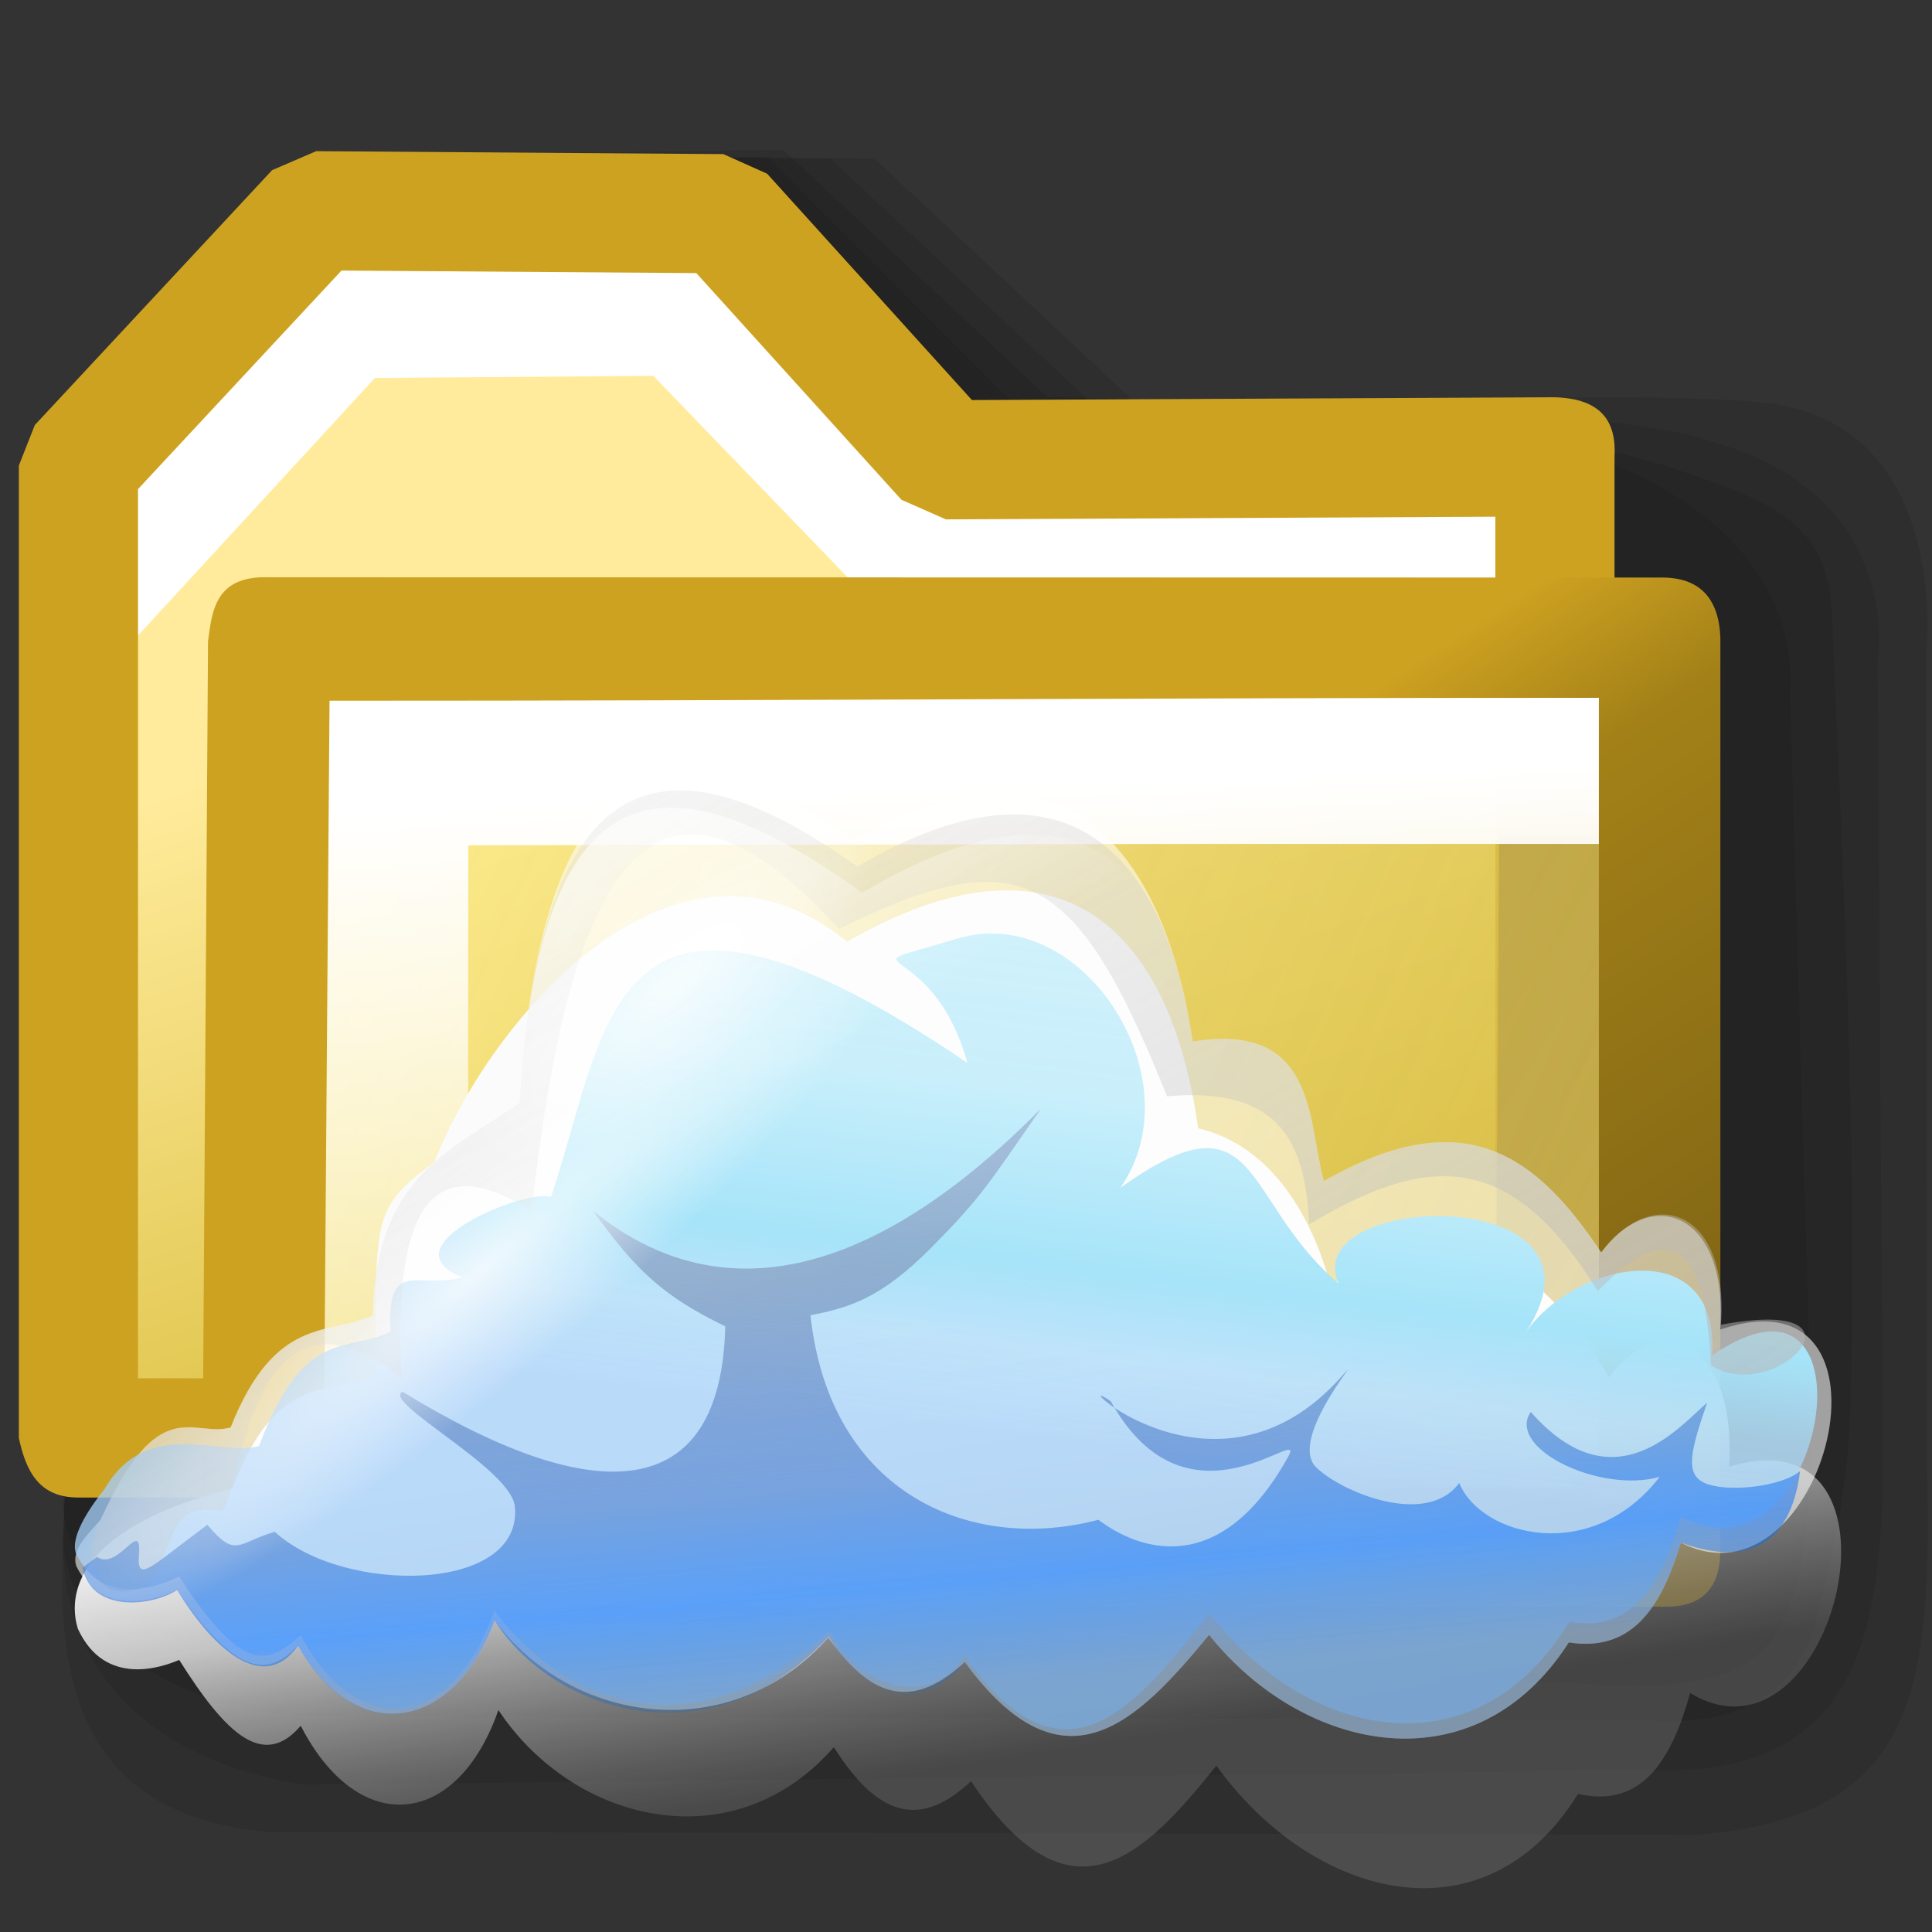 <?xml version="1.0" encoding="UTF-8" standalone="no"?>
<!-- Created with Inkscape (http://www.inkscape.org/) -->

<svg
   width="256mm"
   height="256mm"
   viewBox="0 0 256 256"
   version="1.1"
   id="svg1"
   inkscape:version="1.3.2 (091e20ef0f, 2023-11-25)"
   xml:space="preserve"
   sodipodi:docname="folder-cloud-symbolic.svg"
   xmlns:inkscape="http://www.inkscape.org/namespaces/inkscape"
   xmlns:sodipodi="http://sodipodi.sourceforge.net/DTD/sodipodi-0.dtd"
   xmlns:xlink="http://www.w3.org/1999/xlink"
   xmlns="http://www.w3.org/2000/svg"
   xmlns:svg="http://www.w3.org/2000/svg"
   xmlns:rdf="http://www.w3.org/1999/02/22-rdf-syntax-ns#"
   xmlns:cc="http://creativecommons.org/ns#"
   xmlns:dc="http://purl.org/dc/elements/1.1/"
   xmlns:a="http://ns.adobe.com/AdobeSVGViewerExtensions/3.0/"><rect x="0" y="0" width="256" height="256" fill="#333333" stroke="none"/><defs
     id="defs1"><linearGradient
       id="linearGradient17"
       inkscape:collect="always"><stop
         style="stop-color:#ffffff;stop-opacity:0.048;"
         offset="0"
         id="stop17" /><stop
         style="stop-color:#ffffff;stop-opacity:1;"
         offset="1"
         id="stop18" /></linearGradient><linearGradient
       id="linearGradient15"
       inkscape:collect="always"><stop
         style="stop-color:#000000;stop-opacity:0.132;"
         offset="0"
         id="stop15" /><stop
         style="stop-color:#000000;stop-opacity:0.403;"
         offset="1"
         id="stop16" /></linearGradient><linearGradient
       id="linearGradient11"
       inkscape:collect="always"><stop
         style="stop-color:#ffffff;stop-opacity:0.138;"
         offset="0"
         id="stop13" /><stop
         style="stop-color:#ffffff;stop-opacity:1;"
         offset="1"
         id="stop14" /></linearGradient><linearGradient
       id="linearGradient6"
       inkscape:collect="always"><stop
         style="stop-color:#ffee8d;stop-opacity:0.732;"
         offset="0"
         id="stop3" /><stop
         style="stop-color:#f7e714;stop-opacity:0.371;"
         offset="1"
         id="stop6" /></linearGradient><linearGradient
       id="linearGradient9"
       inkscape:collect="always"><stop
         style="stop-color:#cea221;stop-opacity:1;"
         offset="0"
         id="stop9" /><stop
         style="stop-color:#cea221;stop-opacity:1;"
         offset="0.358"
         id="stop11" /><stop
         style="stop-color:#a38118;stop-opacity:1;"
         offset="0.483"
         id="stop12" /><stop
         style="stop-color:#765d13;stop-opacity:1;"
         offset="1"
         id="stop10" /></linearGradient><linearGradient
       id="linearGradient7"
       inkscape:collect="always"><stop
         style="stop-color:#000000;stop-opacity:0.183;"
         offset="0"
         id="stop7" /><stop
         style="stop-color:#b7b7b7;stop-opacity:0.188;"
         offset="1"
         id="stop8" /></linearGradient><linearGradient
       id="linearGradient4"
       inkscape:collect="always"><stop
         style="stop-color:#ffee8d;stop-opacity:0.732;"
         offset="0"
         id="stop4" /><stop
         style="stop-color:#d6bc48;stop-opacity:0.618;"
         offset="1"
         id="stop5" /></linearGradient><linearGradient
       id="linearGradient1"
       inkscape:collect="always"><stop
         style="stop-color:#ffeb9b;stop-opacity:1;"
         offset="0"
         id="stop1" /><stop
         style="stop-color:#c2a000;stop-opacity:1;"
         offset="1"
         id="stop2" /></linearGradient><linearGradient
       id="path3_3_"
       gradientUnits="userSpaceOnUse"
       x1="57.325"
       y1="46.404"
       x2="83.154"
       y2="46.404"><stop
         offset="0"
         style="stop-color:rgb(255,255,255)"
         id="stop8-0" /><stop
         offset="1"
         style="stop-color:rgb(223,223,236)"
         id="stop9-9" /><a:midPointStop
         offset="0"
         style="stop-color:#FFFFFF" /><a:midPointStop
         offset="0.5"
         style="stop-color:#FFFFFF" /><a:midPointStop
         offset="1"
         style="stop-color:#DFDFEC" /></linearGradient><linearGradient
       id="XMLID_4_-3-7"
       gradientUnits="userSpaceOnUse"
       x1="32.855"
       y1="17.51"
       x2="90.494"
       y2="85.499"><stop
         offset="0"
         style="stop-color:rgb(217,217,217)"
         id="stop10-6-6" /><stop
         offset="1"
         style="stop-color:rgb(87,87,151)"
         id="stop11-06" /><a:midPointStop
         offset="0"
         style="stop-color:#D9D9D9" /><a:midPointStop
         offset="0.5"
         style="stop-color:#D9D9D9" /><a:midPointStop
         offset="1"
         style="stop-color:#575797" /></linearGradient><linearGradient
       id="path11_3_"
       gradientUnits="userSpaceOnUse"
       x1="55.095"
       y1="78.122"
       x2="88.283"
       y2="44.934"><stop
         offset="0"
         style="stop-color:rgb(255,255,255)"
         id="stop12-2" /><stop
         offset="1"
         style="stop-color:rgb(223,223,236)"
         id="stop13-6" /><a:midPointStop
         offset="0"
         style="stop-color:#FFFFFF" /><a:midPointStop
         offset="0.5"
         style="stop-color:#FFFFFF" /><a:midPointStop
         offset="1"
         style="stop-color:#DFDFEC" /></linearGradient><linearGradient
       id="path16_3_"
       gradientUnits="userSpaceOnUse"
       x1="76.636"
       y1="27.162"
       x2="81.576"
       y2="22.469"><stop
         offset="0"
         style="stop-color:rgb(255,255,255)"
         id="stop14-1" /><stop
         offset="1"
         style="stop-color:rgb(223,223,236)"
         id="stop15-8-4" /><a:midPointStop
         offset="0"
         style="stop-color:#FFFFFF" /><a:midPointStop
         offset="0.5"
         style="stop-color:#FFFFFF" /><a:midPointStop
         offset="1"
         style="stop-color:#DFDFEC" /></linearGradient><linearGradient
       id="XMLID_5_-7"
       gradientUnits="userSpaceOnUse"
       x1="53.142"
       y1="0.185"
       x2="113.11"
       y2="70.92"><stop
         offset="0"
         style="stop-color:rgb(217,217,217)"
         id="stop16-9-3" /><stop
         offset="1"
         style="stop-color:rgb(87,87,151)"
         id="stop17-2" /><a:midPointStop
         offset="0"
         style="stop-color:#D9D9D9" /><a:midPointStop
         offset="0.5"
         style="stop-color:#D9D9D9" /><a:midPointStop
         offset="1"
         style="stop-color:#575797" /></linearGradient><linearGradient
       id="XMLID_6_-7"
       gradientUnits="userSpaceOnUse"
       x1="65.522"
       y1="109.327"
       x2="65.522"
       y2="46.861"><stop
         offset="0"
         style="stop-color:#3FA600"
         id="stop14-2" /><stop
         offset="1"
         style="stop-color:#008300"
         id="stop15-4" /><a:midPointStop
         offset="0"
         style="stop-color:#3FA600" /><a:midPointStop
         offset="0.5"
         style="stop-color:#3FA600" /><a:midPointStop
         offset="1"
         style="stop-color:#008300" /></linearGradient><linearGradient
       inkscape:collect="always"
       xlink:href="#linearGradient1"
       id="linearGradient2"
       x1="52.515"
       y1="83.788"
       x2="102.841"
       y2="235.062"
       gradientUnits="userSpaceOnUse" /><linearGradient
       inkscape:collect="always"
       xlink:href="#linearGradient4"
       id="linearGradient5"
       x1="43.169"
       y1="94.619"
       x2="220.068"
       y2="170.971"
       gradientUnits="userSpaceOnUse"
       gradientTransform="translate(0,5.292)" /><linearGradient
       inkscape:collect="always"
       xlink:href="#linearGradient7"
       id="linearGradient8"
       x1="82.854"
       y1="110.115"
       x2="251.367"
       y2="213.816"
       gradientUnits="userSpaceOnUse" /><linearGradient
       inkscape:collect="always"
       xlink:href="#linearGradient9"
       id="linearGradient10"
       x1="110.08"
       y1="45.967"
       x2="209.366"
       y2="194.653"
       gradientUnits="userSpaceOnUse" /><linearGradient
       inkscape:collect="always"
       xlink:href="#linearGradient6"
       id="linearGradient20"
       gradientUnits="userSpaceOnUse"
       gradientTransform="translate(0,5.292)"
       x1="43.169"
       y1="94.619"
       x2="220.068"
       y2="170.971" /><linearGradient
       inkscape:collect="always"
       xlink:href="#linearGradient7"
       id="linearGradient21"
       gradientUnits="userSpaceOnUse"
       x1="82.854"
       y1="110.115"
       x2="251.367"
       y2="213.816" /><linearGradient
       inkscape:collect="always"
       xlink:href="#linearGradient9"
       id="linearGradient22"
       gradientUnits="userSpaceOnUse"
       x1="110.08"
       y1="45.967"
       x2="209.366"
       y2="194.653" /><linearGradient
       inkscape:collect="always"
       xlink:href="#linearGradient11"
       id="linearGradient14"
       x1="60.607"
       y1="187.505"
       x2="73.286"
       y2="95.042"
       gradientUnits="userSpaceOnUse" /><linearGradient
       inkscape:collect="always"
       xlink:href="#linearGradient15"
       id="linearGradient16"
       x1="100.164"
       y1="95.159"
       x2="189.06"
       y2="184.361"
       gradientUnits="userSpaceOnUse" /><linearGradient
       inkscape:collect="always"
       xlink:href="#linearGradient17"
       id="linearGradient18"
       x1="55.789"
       y1="198.532"
       x2="52.056"
       y2="92.321"
       gradientUnits="userSpaceOnUse" /><linearGradient
       inkscape:collect="always"
       xlink:href="#linearGradient18-9"
       id="linearGradient19-5"
       x1="129.718"
       y1="163.012"
       x2="125.218"
       y2="125.945"
       gradientUnits="userSpaceOnUse"
       gradientTransform="matrix(1.268,0.052,0,1.327,-49.733,-54.045)" /><linearGradient
       id="linearGradient18-9"
       inkscape:collect="always"><stop
         style="stop-color:#737373;stop-opacity:0.405;"
         offset="0"
         id="stop18-3" /><stop
         style="stop-color:#e5e5e5;stop-opacity:0.827;"
         offset="0.5"
         id="stop20-5" /><stop
         style="stop-color:#fdfdfd;stop-opacity:0.971;"
         offset="0.75"
         id="stop21-6-4" /><stop
         style="stop-color:#fbfbfb;stop-opacity:1;"
         offset="1"
         id="stop19-2" /></linearGradient><linearGradient
       inkscape:collect="always"
       xlink:href="#linearGradient4-0"
       id="linearGradient5-9"
       x1="123.175"
       y1="134.043"
       x2="129.692"
       y2="82.732"
       gradientUnits="userSpaceOnUse"
       gradientTransform="matrix(1.339,0,0,1.42,-57.282,-60.801)" /><linearGradient
       id="linearGradient4-0"
       inkscape:collect="always"><stop
         style="stop-color:#a5cef9;stop-opacity:0.772;"
         offset="0"
         id="stop4-6-91" /><stop
         style="stop-color:#a5d9f9;stop-opacity:0.718;"
         offset="0.125"
         id="stop1-2-7" /><stop
         style="stop-color:#a5e4f9;stop-opacity:1;"
         offset="0.25"
         id="stop12-6-7" /><stop
         style="stop-color:#c8effb;stop-opacity:1;"
         offset="0.5"
         id="stop11-1" /><stop
         style="stop-color:#d1f2fc;stop-opacity:0.898;"
         offset="1"
         id="stop5-8-1" /></linearGradient><linearGradient
       inkscape:collect="always"
       xlink:href="#linearGradient16-3"
       id="linearGradient17-9"
       x1="143.545"
       y1="194.678"
       x2="83.845"
       y2="38.592"
       gradientUnits="userSpaceOnUse"
       gradientTransform="matrix(1.339,0,0,1.339,-57.282,-47.885)" /><linearGradient
       id="linearGradient16-3"
       inkscape:collect="always"><stop
         style="stop-color:#afafaf;stop-opacity:0.652;"
         offset="0"
         id="stop16-9-1" /><stop
         style="stop-color:#d5d5d5;stop-opacity:0;"
         offset="1"
         id="stop17-1-5" /></linearGradient><linearGradient
       inkscape:collect="always"
       xlink:href="#linearGradient6-7"
       id="linearGradient7-9"
       x1="121.77"
       y1="155.471"
       x2="119.678"
       y2="88.965"
       gradientUnits="userSpaceOnUse"
       gradientTransform="matrix(1.339,0,0,1.339,-57.282,-47.885)" /><linearGradient
       id="linearGradient6-7"
       inkscape:collect="always"><stop
         style="stop-color:#356da8;stop-opacity:0.412;"
         offset="0"
         id="stop6-0" /><stop
         style="stop-color:#056fff;stop-opacity:0.526;"
         offset="0.125"
         id="stop10-9-7" /><stop
         style="stop-color:#4379ca;stop-opacity:0.567;"
         offset="0.25"
         id="stop9-3" /><stop
         style="stop-color:#849dc1;stop-opacity:0.766;"
         offset="0.5"
         id="stop8-6-6" /><stop
         style="stop-color:#d7e7ff;stop-opacity:1;"
         offset="1"
         id="stop7-0-73" /></linearGradient><linearGradient
       inkscape:collect="always"
       xlink:href="#linearGradient12-6"
       id="linearGradient14-7"
       x1="127.882"
       y1="80.642"
       x2="136.037"
       y2="100.385"
       gradientUnits="userSpaceOnUse"
       gradientTransform="matrix(1.339,0,0,1.339,-57.282,-47.885)" /><linearGradient
       id="linearGradient12-6"
       inkscape:collect="always"><stop
         style="stop-color:#ffffff;stop-opacity:0.598;"
         offset="0"
         id="stop13-2-5" /><stop
         style="stop-color:#ffffff;stop-opacity:0.015;"
         offset="1"
         id="stop14-7-6" /></linearGradient><radialGradient
       inkscape:collect="always"
       xlink:href="#linearGradient21-5"
       id="radialGradient23"
       cx="99.694"
       cy="-36.098"
       fx="99.694"
       fy="-36.098"
       r="89.594"
       gradientTransform="matrix(0.315,-0.179,0.057,0.101,61.632,105.291)"
       gradientUnits="userSpaceOnUse" /><linearGradient
       id="linearGradient21-5"
       inkscape:collect="always"><stop
         style="stop-color:#ffffff;stop-opacity:0.866;"
         offset="0"
         id="stop22-7-39" /><stop
         style="stop-color:#ffffff;stop-opacity:0;"
         offset="1"
         id="stop23-5" /></linearGradient><radialGradient
       inkscape:collect="always"
       xlink:href="#linearGradient21-5"
       id="radialGradient24"
       gradientUnits="userSpaceOnUse"
       gradientTransform="matrix(0.674,-0.396,0.069,0.118,55.467,117.038)"
       cx="11.016"
       cy="2.144"
       fx="11.016"
       fy="2.144"
       r="89.594" /></defs><sodipodi:namedview
     id="base"
     pagecolor="#ffffff"
     bordercolor="#000000"
     borderopacity="0.3"
     inkscape:pageopacity="0.0"
     inkscape:pageshadow="2"
     inkscape:zoom="0.98994949"
     inkscape:cx="505.07627"
     inkscape:cy="476.792"
     inkscape:document-units="mm"
     inkscape:showpageshadow="2"
     inkscape:pagecheckerboard="0"
     inkscape:deskcolor="#d1d1d1"
     inkscape:current-layer="svg1"
     showguides="true"><sodipodi:guide
       position="46.491,121.582"
       orientation="1,0"
       id="guide16"
       inkscape:locked="false" /><sodipodi:guide
       position="98.652,154.513"
       orientation="0,-1"
       id="guide17"
       inkscape:locked="false" /></sodipodi:namedview><g
     id="g12"
     inkscape:label="shadowclose"
     style="display:inline"
     transform="matrix(1.033,0,0,1.033,-2.204,8.849)"><path
       style="color:#000000;display:inline;fill:#000000;fill-opacity:0.093;stroke-width:1.166;stroke-linecap:round;stroke-linejoin:bevel;-inkscape-stroke:none"
       d="m 16.253,44.342 36.105,-33.002 61.958,0.436 33.876,31.695 c 0,0 64.129,-2.116 79.863,-0.436 24.522,2.341 21.167,32.153 21.167,32.153 l 0.11,104.145 c 0.486,27.649 -0.408,45.26 -29.66,47.449 L 36.131,226.403 C 11.403,224.007 9.475,205.494 10.205,188.983 Z"
       id="path12"
       sodipodi:nodetypes="ccccccccccc"
       inkscape:label="shadow" /><path
       style="color:#000000;display:inline;fill:#000000;fill-opacity:0.093;stroke-width:1.166;stroke-linecap:round;stroke-linejoin:bevel;-inkscape-stroke:none"
       d="m 16.253,44.342 36.105,-33.002 56.288,0.436 33.876,31.695 c 0,0 63.814,-0.815 78.729,4.478 25.401,6.806 21.734,28.373 21.734,28.373 l 0.653,100.365 c 0.153,23.497 -2.948,40.382 -25.1,41.779 L 41.044,220.355 C 21.259,217.133 10.223,205.938 10.205,188.983 Z"
       id="path14"
       sodipodi:nodetypes="ccccccscccc"
       inkscape:label="shadow" /><path
       style="color:#000000;display:inline;fill:#000000;fill-opacity:0.093;stroke-width:1.166;stroke-linecap:round;stroke-linejoin:bevel;-inkscape-stroke:none"
       d="m 16.253,44.342 36.105,-33.002 50.241,-0.698 33.876,31.695 c 0,0 55.264,0.641 80.997,9.392 12.39,4.213 19.154,6.906 19.655,18.546 1.39,32.339 3.275,68.181 2.342,102.255 -0.253,9.222 -2.317,19.704 -4.684,27.651 -2.705,9.081 -10.526,12.938 -21.916,11.86 L 43.312,211.662 c -14.528,-0.076 -31.882,-7.494 -33.107,-22.679 z"
       id="path15"
       sodipodi:nodetypes="ccccsssscccc"
       inkscape:label="shadow" /><path
       style="color:#000000;display:inline;fill:#000000;fill-opacity:0.093;stroke-width:1.166;stroke-linecap:round;stroke-linejoin:bevel;-inkscape-stroke:none"
       d="m 16.253,44.342 36.105,-33.002 48.236,0.237 31.204,31.294 c 0,0 56.898,-2.363 81.264,9.926 21.184,10.685 18.658,27.171 18.658,27.171 l 2.712,92.195 c 0,32.75 -5.173,36.666 -30.257,35.152 L 42.367,204.291 c -13.969,0.171 -30.179,-3.911 -32.162,-19.451 z"
       id="path16"
       sodipodi:nodetypes="ccccscccccc"
       inkscape:label="shadow" /></g><g
     id="g13"
     inkscape:label="shadowopen"
     style="display:none"
     transform="matrix(1.007,0,0,1.007,-1.939,9.129)"><path
       style="color:#000000;display:inline;fill:#000000;fill-opacity:0.093;stroke-width:1.166;stroke-linecap:round;stroke-linejoin:bevel;-inkscape-stroke:none"
       d="m 16.253,44.342 36.105,-33.002 73.183,0.436 33.876,31.695 c 0,0 40.064,5.288 60.836,7.391 19.91,2.015 34.774,20.15 34.005,42.193 -0.42,12.035 0.546,36.122 0.546,36.122 l -0.367,29.844 c -3.372,55.093 -15.976,67.38 -34.766,67.761 -54.792,1.11 -100.65,3.047 -156.705,2.268 C 26.626,228.543 10.961,193.519 10.961,193.519 Z"
       id="path13"
       sodipodi:nodetypes="ccccssccsscc"
       inkscape:label="shadow" /><path
       style="color:#000000;display:inline;fill:#000000;fill-opacity:0.093;stroke-width:1.166;stroke-linecap:round;stroke-linejoin:bevel;-inkscape-stroke:none"
       d="m 16.253,44.342 36.105,-33.002 62.493,0.436 33.876,31.695 c 0,0 43.435,9.087 65.43,8.651 17.274,-0.342 40.226,21.832 40.102,40.933 -0.13,19.923 -0.875,24.666 -1.889,46.376 -2.149,46.024 -10.403,78.693 -36.974,78.798 0,0 -117.138,5.097 -174.454,0.691 -14.26,-1.096 -30.736,-29.936 -30.736,-29.936 z"
       id="path22"
       sodipodi:nodetypes="ccccssssscc"
       inkscape:label="shadow" /><path
       style="color:#000000;display:inline;fill:#000000;fill-opacity:0.125;stroke-width:1.166;stroke-linecap:round;stroke-linejoin:bevel;-inkscape-stroke:none"
       d="m 16.253,44.342 36.105,-33.002 57.147,0.436 33.876,31.695 c 0,0 43.124,9.373 64.917,9.407 20.399,0.032 46.663,25.415 47.417,45.783 0.825,22.289 -6.288,65.999 -7.13,69.815 -5.87,26.598 -3.566,35.683 -38.535,43.339 0,0 -110.979,8.494 -166.971,1.226 -13.466,-1.748 -32.874,-24.056 -32.874,-24.056 z"
       id="path23"
       sodipodi:nodetypes="ccccssscscc"
       inkscape:label="shadow" /><path
       style="color:#000000;display:inline;fill:url(#linearGradient16);stroke-width:1.166;stroke-linecap:round;stroke-linejoin:bevel;-inkscape-stroke:none"
       d="m 16.253,44.342 36.105,-33.002 50.733,0.436 33.876,31.695 72.379,13.462 c 0,0 30.918,5.844 38.115,12.001 9.822,8.403 11.793,44.629 -9.445,97.064 -21.237,52.436 -15.704,40.43 -76.983,40.563 0,0 -56.112,0.178 -111.853,-0.276 -13.556,-0.11 -38.976,-17.302 -38.976,-17.302 z"
       id="path24"
       sodipodi:nodetypes="cccccszcscc"
       inkscape:label="shadow" /></g><g
     id="rect1"
     style="display:inline"
     inkscape:label="back"
     transform="matrix(1.027,0,0,1.027,-2.029,8.907)"><path
       style="color:#000000;fill:url(#linearGradient2);stroke-linecap:round;stroke-linejoin:bevel;-inkscape-stroke:none"
       d="m 12.095,51.405 30.616,-32.884 52.539,0.378 28.726,31.75 78.619,-0.378 V 176.85 H 12.095 Z"
       id="path2"
       sodipodi:nodetypes="cccccccc" /><path
       id="rect3"
       style="display:inline;fill:#ffffff;stroke-width:15.377;stroke-linecap:round;stroke-linejoin:bevel"
       d="m 17.64,55.325 28.331,-30.469 45.436,0.535 29.934,31.271 75.103,-0.267 v 14.433 l -80.016,0.267 -30.15,-31.271 -35.927,0.267 -33.244,36.138 z"
       sodipodi:nodetypes="ccccccccccc" /><path
       style="color:#000000;fill:#cea221;stroke-linecap:round;stroke-linejoin:bevel;-inkscape-stroke:none"
       d="M 42.768,10.832 37.084,13.281 6.469,46.166 4.406,51.404 V 176.85 c 0.915,4.211 2.543,7.71 7.689,7.689 H 202.596 l 7.688,-7.689 V 50.271 c 0.245,-4.443 -1.574,-7.51 -7.725,-7.689 l -75.186,0.361 -26.422,-29.203 -5.646,-2.529 z m 3.268,15.402 45.781,0.328 26.459,29.244 5.738,2.531 70.893,-0.342 V 169.162 H 19.783 V 54.432 Z"
       id="path3"
       sodipodi:nodetypes="ccccccccccccccccccccccc" /></g><g
     id="rect4"
     inkscape:label="close"
     style="display:inline"
     transform="matrix(1.047,0,0,1.027,-6.41,12.476)"><path
       style="color:#000000;fill:url(#linearGradient5);stroke-linejoin:bevel;-inkscape-stroke:none"
       d="m 39.949,84.56 h 80.33 l 28.285,-14.363 h 67.595 V 187.456 H 39.949 Z"
       id="path5"
       sodipodi:nodetypes="ccccccc" /><path
       id="rect7"
       style="fill:url(#linearGradient8);stroke-width:15.377;stroke-linejoin:bevel"
       d="M 38.443,169.449 H 195.374 l 0.468,-73.755 h 17.306 c -0.289,34.032 2.272,61.638 2.272,95.671 L 46.729,187.089 Z"
       sodipodi:nodetypes="ccccccc" /><path
       id="path7"
       style="display:inline;fill:url(#linearGradient18);stroke-width:15.377;stroke-linecap:round;stroke-linejoin:bevel"
       d="m 46.392,181.984 0.074,-107.391 102.869,0.23 61.472,1.604 v 20.312 h -57.299 l -88.122,0.18 -0.048,85.323 z"
       sodipodi:nodetypes="ccccccccc" /><path
       style="color:#000000;fill:url(#linearGradient10);stroke-linejoin:bevel;-inkscape-stroke:none"
       d="m 40.138,62.334 c -6.761,-0.236 -7.179,4.309 -7.688,8.241 L 31.694,187.455 c 0.674,4.182 3.271,6.715 7.688,7.689 H 216.16 c 5.838,0.294 7.756,-2.831 7.688,-7.689 V 70.197 c -0.162,-5.05 -2.538,-7.944 -7.688,-7.827 -58.451,0 -116.731,-0.036 -176.023,-0.036 z M 208.471,77.885 V 179.768 H 47.071 L 47.827,78.263 c 59.235,0.006 101.405,-0.378 160.644,-0.378 z"
       id="path6"
       sodipodi:nodetypes="cccccccccccccc" /></g><g
     id="g20"
     inkscape:label="open"
     style="display:none"
     transform="matrix(1.027,0,-0.229,0.936,33.604,21.963)"><path
       style="color:#000000;fill:url(#linearGradient20);stroke-linejoin:bevel;-inkscape-stroke:none"
       d="m 22.887,78.134 h 97.392 l 28.285,-14.363 h 67.595 V 187.456 H 22.887 Z"
       id="path17" /><path
       id="path18"
       style="fill:url(#linearGradient21);stroke-width:15.377;stroke-linejoin:bevel"
       d="M 21.382,169.449 H 195.374 l 0.468,-80.181 h 17.306 c -0.289,34.032 2.272,68.063 2.272,102.097 L 29.667,187.089 Z"
       sodipodi:nodetypes="ccccccc" /><path
       id="path19"
       style="display:inline;fill:url(#linearGradient14);stroke-width:15.377;stroke-linecap:round;stroke-linejoin:bevel"
       d="m 26.196,77.472 c 0,0 61.529,0.83 93.812,-0.802 l 30.713,-2.053 61.472,1.604 V 96.533 H 55.487 c 5.546,25.711 7.894,67.592 -3.012,95.226 l -20.345,-3.97 c -1.2,-29.741 2.241,-57.506 -5.933,-90.214 z"
       sodipodi:nodetypes="cccccccccc" /><path
       style="color:#000000;fill:url(#linearGradient22);stroke-linejoin:bevel;-inkscape-stroke:none"
       d="m 149.951,62.302 -3.48,0.834 C 102.32,62.548 63.464,62.567 21.13,62.567 c -6.757,-0.831 -6.851,3.729 -7.688,7.689 11.673,51.561 8.048,91.094 4.46,124.528 -0.34,3.166 4.427,5.126 7.688,7.689 H 218.863 c 3.672,-2.7 6.522,-7.729 8.263,-15.899 5.689,-38.862 6.499,-77.723 -1.892,-116.585 -1.058,-2.363 -1.021,-4.58 -7.688,-7.689 z m 1.84,15.377 h 58.066 c 8.736,37.93 4.827,73.64 1.317,109.419 H 33.279 c 6.638,-31.517 5.602,-72.671 -4.46,-109.153 45.521,-0.874 78.038,0.036 122.971,-0.266 z"
       id="path20"
       sodipodi:nodetypes="ccccscccccccccccc" /></g><g
     id="g1"
     transform="matrix(0.972,-0.047,0.056,1.249,-3.652,29.977)"><path
       id="rect2-2"
       style="display:none;fill:#ffffff;fill-opacity:0.644;fill-rule:evenodd;stroke-width:5.396;stroke-linejoin:round;stroke-opacity:0.426"
       d="m 5.967,142.397 c -0.695,-1.873 2.048,-3.525 3.58,-4.807 8.726,-13.393 13.102,-8.159 18.253,-9.107 6.756,-11.713 13.953,-9.213 20.024,-11.131 1.268,-15.045 12.074,-17.103 21.289,-21.756 5.067,-38.926 24.529,-39.878 47.093,-26.057 29.2,-11.957 42.203,2.904 44.816,23.021 17.113,-1.533 15.126,9.187 16.988,15.432 19.702,-7.812 29.088,-1.591 37.288,8.981 7.522,-7.095 17.563,-3.309 15.708,8.774 26.676,-5.921 12.551,30.944 -6.654,22.343 -2.733,6.1 -6.848,11.478 -15.838,9.993 -13.636,15.008 -36.765,10.393 -48.889,-2.644 -10.111,8.704 -20.698,16.553 -33.383,1.632 -6.929,4.565 -12.691,3.811 -18.411,-3.298 -14.176,11.289 -35.673,7.721 -45.291,-3.52 -6.348,11.714 -19.774,12.66 -26.918,1.628 -5.33,4.321 -10.206,0.853 -16.091,-6.451 -2.123,0.658 -10.212,2.843 -13.561,-3.033 z"
       sodipodi:nodetypes="ccccccccccccccccccc"
       inkscape:label="groundoriginal" /><path
       id="path14-3"
       style="display:inline;fill:url(#linearGradient19-5);fill-rule:evenodd;stroke-width:5.602;stroke-linejoin:round;stroke-opacity:0.426"
       d="M 5.787,149.007 C 4.917,146.455 4.317,138.598 27.674,134.939 c 6.772,-12.319 13.987,-9.335 20.073,-11.149 1.271,-16.126 0.121,-17.69 9.358,-22.316 8.435,-14.836 34.895,-37.047 57.515,-21.262 29.272,-11.662 43.986,-0.184 46.605,21.555 10.205,2.248 15.163,10.498 17.03,17.289 19.751,-7.594 29.16,-0.519 37.38,11.184 7.54,-7.321 17.607,-2.839 15.747,10.078 26.742,-5.275 12.583,33.788 -6.671,23.753 -2.74,6.448 -6.865,12.062 -15.877,10.097 -13.67,15.58 -36.856,9.67 -49.011,-4.844 -10.136,8.946 -20.75,16.952 -33.466,0.388 -6.946,4.625 -12.723,3.578 -18.457,-4.3 -14.211,11.559 -35.761,6.842 -45.404,-5.639 -6.364,12.336 -19.823,12.803 -26.985,0.649 -5.344,4.428 -10.232,0.5 -16.13,-7.596 -2.129,0.621 -10.238,2.639 -13.594,-3.816 z"
       sodipodi:nodetypes="cccccccccccccccccc"
       inkscape:label="shadow" /><path
       id="path2-1"
       style="display:inline;fill:#ffffff;fill-opacity:0.555;fill-rule:evenodd;stroke-width:5.396;stroke-linejoin:round;stroke-opacity:0.426"
       d="m 5.967,142.397 c -0.695,-1.873 2.048,-3.525 3.58,-4.807 8.726,-13.393 13.102,-8.159 18.253,-9.107 6.756,-11.713 13.953,-9.213 20.024,-11.131 1.268,-15.045 12.074,-17.103 21.289,-21.756 5.067,-38.926 24.529,-39.878 47.093,-26.057 29.2,-11.957 42.203,2.904 44.816,23.021 17.113,-1.533 15.126,9.187 16.988,15.432 19.702,-7.812 29.088,-1.591 37.288,8.981 7.522,-7.095 17.563,-3.309 15.708,8.774 26.676,-5.921 12.551,30.944 -6.654,22.343 -2.733,6.1 -6.848,11.478 -15.838,9.993 -13.636,15.008 -36.765,10.393 -48.889,-2.644 -10.111,8.704 -20.698,16.553 -33.383,1.632 -6.929,4.565 -12.691,3.811 -18.411,-3.298 -14.176,11.289 -35.673,7.721 -45.291,-3.52 -6.348,11.714 -19.774,12.66 -26.918,1.628 -5.33,4.321 -10.206,0.853 -16.091,-6.451 -2.123,0.658 -10.212,2.843 -13.561,-3.033 z"
       sodipodi:nodetypes="ccccccccccccccccccc"
       inkscape:label="ground" /><path
       id="path3-2"
       style="display:inline;fill:url(#linearGradient5-9);fill-rule:evenodd;stroke-width:5.557;stroke-linejoin:round;stroke-dasharray:none;stroke-opacity:0.426"
       d="m 5.967,140.98 c -0.695,-1.986 2.763,-5.255 4.295,-6.615 6.222,-7.563 16.143,-2.771 21.294,-3.777 6.756,-12.421 12.522,-9.39 18.593,-11.424 -0.171,-7.977 4.147,-4.275 10.023,-5.408 -10.478,-3.726 9.688,-9.156 12.596,-8.02 8.991,-17.927 9.762,-39.881 57.468,-12.077 -4.183,-14.117 -17.692,-9.891 -0.594,-13.207 17.097,-3.315 31.683,15.981 20.646,27.217 19.805,-9.951 16.251,1.949 29.074,11.217 -4.883,-10 39.541,-9.249 25.202,6.135 7.522,-7.524 27.044,-9.39 25.189,3.424 23.992,-11.59 13.982,25.985 -5.223,16.864 -2.733,6.469 -6.848,12.172 -15.838,10.597 -13.636,15.915 -36.765,11.021 -48.889,-2.803 -10.111,9.23 -20.877,19.071 -33.562,3.248 -4.872,5.505 -14.301,3.188 -18.233,-3.307 -18.38,12.161 -35.762,7.144 -45.47,-3.828 -6.348,12.422 -19.327,13.33 -26.471,1.632 -4.346,2.59 -7.702,4.414 -16.18,-6.841 -2.123,0.698 -10.57,3.204 -13.918,-3.026 z"
       sodipodi:nodetypes="ccccccczccccccccccccc" /><path
       id="path15-1"
       style="display:inline;fill:url(#linearGradient17-9);fill-rule:evenodd;stroke-width:5.396;stroke-linejoin:round;stroke-opacity:0.426"
       d="m 15.985,144.722 c -10.355,2.778 -7.97,-5.85 -6.438,-7.132 8.726,-13.393 13.102,-8.159 18.253,-9.107 6.756,-11.713 13.953,-9.213 20.024,-11.131 1.268,-15.045 12.074,-17.103 21.289,-21.756 5.067,-38.926 24.782,-37.095 47.346,-23.274 29.2,-11.957 41.95,0.121 44.563,20.238 17.113,-1.533 15.126,9.187 16.988,15.432 19.702,-7.812 29.088,-1.591 37.288,8.981 7.522,-7.095 17.69,-3.815 15.834,8.268 21.846,-2.343 7.044,8.94 -1.593,4.245 -0.05,-11.788 -3.807,-16.607 -14.944,-8.432 -11.132,-15.581 -22.454,-15.367 -38.872,-8.547 0.086,-9.184 -3.704,-14.752 -18.536,-14.289 C 145.964,73.087 138.413,70.544 113.552,78.819 87.391,54.153 76.448,75.45 70.05,107.141 c -14.577,-8.143 -18.88,1.211 -18.689,17.013 -20.893,-14.283 -22.907,14.448 -25.571,13.047 -6.059,-0.594 -5.382,0.875 -9.804,7.522 z"
       sodipodi:nodetypes="ccccccccccccccccccc"
       inkscape:label="grayframe" /><path
       id="path4-1"
       style="display:inline;fill:url(#linearGradient7-9);fill-rule:evenodd;stroke-width:5.396;stroke-linejoin:round;stroke-opacity:0.426"
       d="m 8.829,141.503 c 2.783,1.657 6.355,-4.041 5.718,-0.009 -0.484,3.061 1.389,1.389 9.49,-2.83 3.718,3.78 3.979,2.037 9.13,1.089 8.923,7.023 33.443,7.784 32.808,-1.457 -0.278,-4.053 -17.609,-11.756 -14.573,-12.715 25.32,13.407 42.639,13.636 44.291,-5.272 -8.036,-3.418 -11.689,-6.197 -17.278,-12.907 22.299,15.456 47.351,1.669 61.56,-8.529 -7.528,7.609 -8.429,8.905 -15.726,14.129 -7.297,5.224 -11.688,5.968 -16.893,6.57 1.55,19.218 20.671,26.002 37.917,23.124 4.842,3.16 15.916,7.234 26.177,-5.668 3.002,-3.774 -14.098,8.379 -23.772,-6.817 -6.704,-3.995 13.25,13.067 31.428,-1.351 4.458,-3.536 -7.772,6.129 -3.906,9.386 3.265,2.751 14.65,6.966 19.377,2.405 2.614,5.726 17.483,9.383 27.299,0.383 -8.324,1.462 -20.722,-3.855 -17.132,-7.541 10.745,10.446 20.126,2.307 24.055,-0.086 -2.51,4.941 -3.477,7.38 -0.961,8.448 2.893,1.228 10.557,0.867 13.183,-0.723 -1.052,4.812 -4.622,10.909 -16.672,6.959 -2.733,6.1 -6.848,11.478 -15.838,9.993 -13.636,15.008 -36.765,10.393 -48.889,-2.644 -10.111,8.704 -20.698,16.553 -33.383,1.632 -5.498,4.922 -13.274,3.826 -18.368,-3.372 -17.197,13.137 -38.412,6.203 -45.335,-3.446 -6.348,11.714 -19.759,12.702 -26.903,1.671 -5.077,5.08 -11.698,-0.262 -16.106,-6.493 -4.091,1.732 -11.822,1.769 -12.756,-2.854 z"
       sodipodi:nodetypes="csccscccccccscsscccccccccccccccc" /><path
       id="path12-9"
       style="display:inline;fill:url(#linearGradient14-7);fill-rule:evenodd;stroke-width:5.396;stroke-linejoin:round;stroke-opacity:0.426"
       d="m 5.967,142.397 c -0.695,-1.873 2.048,-3.525 3.58,-4.807 8.726,-13.393 13.102,-8.159 18.253,-9.107 6.756,-11.713 13.953,-9.213 20.024,-11.131 1.268,-15.045 12.074,-17.103 21.289,-21.756 5.067,-38.926 25.288,-34.312 47.852,-20.491 29.2,-11.957 41.444,-2.662 44.057,17.456 17.113,-1.533 15.126,9.187 16.988,15.432 19.702,-7.812 29.088,-1.591 37.288,8.981 7.522,-7.095 17.563,-3.309 15.708,8.774 26.676,-5.921 12.551,30.944 -6.654,22.343 -2.733,6.1 -6.848,11.478 -15.838,9.993 -13.636,15.008 -36.765,10.393 -48.889,-2.644 -10.111,8.704 -20.698,16.553 -33.383,1.632 -6.929,4.565 -12.691,3.811 -18.411,-3.298 -14.176,11.289 -35.673,7.721 -45.291,-3.52 -6.348,11.714 -19.774,12.66 -26.918,1.628 -5.33,4.321 -10.206,0.853 -16.091,-6.451 -2.123,0.658 -10.212,2.843 -13.561,-3.033 z"
       sodipodi:nodetypes="ccccccccccccccccccc"
       inkscape:label="groundoriginal" /><path
       id="path21-3"
       style="display:inline;fill:url(#radialGradient23);fill-opacity:0.866;fill-rule:evenodd;stroke-width:5.396;stroke-linejoin:round;stroke-opacity:0.426"
       d="m 5.967,142.397 c -0.695,-1.873 2.048,-3.525 3.58,-4.807 8.726,-13.393 13.102,-8.159 18.253,-9.107 6.756,-11.713 13.953,-9.213 20.024,-11.131 1.268,-15.045 12.074,-17.103 21.289,-21.756 5.067,-38.926 24.529,-39.878 47.093,-26.057 29.2,-11.957 42.203,2.904 44.816,23.021 17.113,-1.533 15.126,9.187 16.988,15.432 19.702,-7.812 29.088,-1.591 37.288,8.981 7.522,-7.095 17.563,-3.309 15.708,8.774 26.676,-5.921 12.551,30.944 -6.654,22.343 -2.733,6.1 -6.848,11.478 -15.838,9.993 -13.636,15.008 -36.765,10.393 -48.889,-2.644 -10.111,8.704 -20.698,16.553 -33.383,1.632 -6.929,4.565 -12.691,3.811 -18.411,-3.298 -14.176,11.289 -35.673,7.721 -45.291,-3.52 -6.348,11.714 -19.774,12.66 -26.918,1.628 -5.33,4.321 -10.206,0.853 -16.091,-6.451 -2.123,0.658 -10.212,2.843 -13.561,-3.033 z"
       sodipodi:nodetypes="ccccccccccccccccccc"
       inkscape:label="whitelight1" /><path
       id="path23-7"
       style="display:inline;fill:url(#radialGradient24);fill-opacity:0.866;fill-rule:evenodd;stroke-width:5.396;stroke-linejoin:round;stroke-opacity:0.426"
       d="m 5.967,142.397 c -0.695,-1.873 2.048,-3.525 3.58,-4.807 8.726,-13.393 13.102,-8.159 18.253,-9.107 6.756,-11.713 13.953,-9.213 20.024,-11.131 1.268,-15.045 12.074,-17.103 21.289,-21.756 5.067,-38.926 24.529,-39.878 47.093,-26.057 29.2,-11.957 42.203,2.904 44.816,23.021 17.113,-1.533 15.126,9.187 16.988,15.432 19.702,-7.812 29.088,-1.591 37.288,8.981 7.522,-7.095 17.563,-3.309 15.708,8.774 26.676,-5.921 12.551,30.944 -6.654,22.343 -2.733,6.1 -6.848,11.478 -15.838,9.993 -13.636,15.008 -36.765,10.393 -48.889,-2.644 -10.111,8.704 -20.698,16.553 -33.383,1.632 -6.929,4.565 -12.691,3.811 -18.411,-3.298 -14.176,11.289 -35.673,7.721 -45.291,-3.52 -6.348,11.714 -19.774,12.66 -26.918,1.628 -5.33,4.321 -10.206,0.853 -16.091,-6.451 -2.123,0.658 -10.212,2.843 -13.561,-3.033 z"
       sodipodi:nodetypes="ccccccccccccccccccc"
       inkscape:label="whitelight2" /></g></svg>
